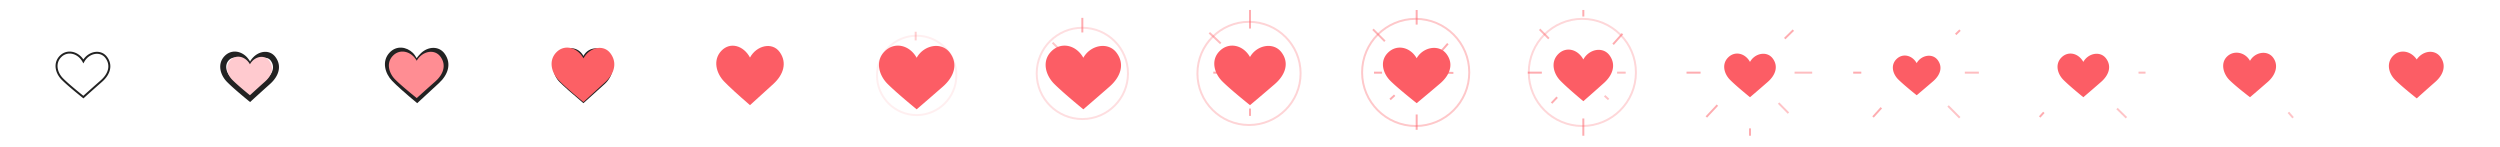 <svg width="1260" height="74" xmlns="http://www.w3.org/2000/svg"><g fill="none" fill-rule="evenodd"><path d="M50.697 40.555c4.08-3.571 5.098-7.766 2.43-11.324-2.663-3.55-8.231-2.436-10.664 1.943l-.437.786-.437-.786c-2.415-4.347-7.545-5.554-10.71-2.39-2.954 2.955-2.26 7.532 1 10.793 1.94 1.94 5.318 4.841 10.128 8.698a861.029 861.029 0 0 1 8.69-7.72zm3.23-11.924c3.021 4.03 1.867 8.793-2.572 12.676a869.536 869.536 0 0 0-8.994 7.996l-.316.283-.331-.265c-5.014-4.01-8.525-7.02-10.541-9.037-3.614-3.613-4.4-8.806-1-12.207 3.483-3.483 8.982-2.407 11.855 1.897 2.95-4.36 8.912-5.324 11.898-1.343z" fill="#222" fill-rule="nonzero"/><g transform="translate(420)"><circle stroke="#FC5D65" opacity=".1" cx="42" cy="38" r="20"/><path d="M41.5 16v4.36" stroke="#FC5D65" opacity=".3"/><path d="M42 55.102c-6.93-5.705-11.824-9.985-14.68-12.837-4.285-4.28-6.427-11.412-1.428-16.404C30.89 20.868 38.43 22.698 42 29.117c3.57-6.42 12.454-8.249 16.738-2.543 4.285 5.706 2.142 12.125-3.57 17.117A2379.674 2379.674 0 0 1 42 55.102z" fill="#FC5D65"/></g><path d="M882 64.705v3.704M850.01 36.615h7.083" stroke="#FC5D65" opacity=".51"/><path d="M904.463 36.615h8.884" stroke="#FC5D65" opacity=".41"/><path d="M899.493 19.459l4.357-4.263M860 58.958L865.571 53" stroke="#FC5D65" opacity=".51"/><path d="M901.378 57.002l-4.97-5.044" stroke="#FC5D65" opacity=".36"/><path d="M882 49c-4.742-3.873-8.09-6.791-10.044-8.753-2.932-2.942-4.398-7.847-.978-11.28 3.42-3.433 8.58-2.175 11.022 2.24 2.443-4.415 8.521-5.673 11.452-1.75 2.932 3.924 1.466 8.338-2.442 11.771A757.424 757.424 0 0 1 882 49z" fill="#FC5D65"/><path d="M134.068 40.125c3.688-3.288 4.497-6.688 2.362-9.587-1.787-2.428-5.821-1.606-7.747 1.925l-2.633 4.83-2.634-4.83c-1.954-3.584-5.742-4.492-8.022-2.17-2.232 2.275-1.679 5.991 1.113 8.836 1.859 1.894 5.013 4.682 9.435 8.336a919.23 919.23 0 0 1 8.126-7.34zm-8.018-9.098c.45-1.027 1.45-2.027 1.97-2.532 3.24-2.992 8.126-3.404 10.826.264 3.338 4.535 1.67 9.637-2.782 13.605a974.242 974.242 0 0 0-10.014 9.07c-5.564-4.535-9.459-7.936-11.684-10.204-3.338-3.401-5.008-9.07-1.113-13.038 3.142-3.201 7.733-2.713 10.85.275.397.378 1.397 1.533 1.947 2.56z" fill="#222" fill-rule="nonzero"/><path d="M125.967 48c-4.249-3.465-7.222-6.064-8.922-7.796-2.549-2.6-3.823-6.93-.85-9.963 2.974-3.032 7.648-1.732 9.772 2.166 2.124-3.898 7.222-5.198 9.771-1.732 2.55 3.465 1.275 7.363-2.124 10.395a744.09 744.09 0 0 0-7.647 6.93z" fill="#FFCACF"/><g transform="translate(504)"><circle stroke="#FC5D65" opacity=".2" cx="41.5" cy="37" r="23"/><path d="M41.5 9v7.36" stroke="#FC5D65" opacity=".51"/><path d="M26.5 21.5l4 4" stroke="#FC5D65" opacity=".34"/><path d="M42 55.102c-6.93-5.705-11.824-9.985-14.68-12.837-4.285-4.28-6.427-11.412-1.428-16.404C30.89 20.868 38.43 22.698 42 29.117c3.57-6.42 12.454-8.249 16.738-2.543 4.285 5.706 2.142 12.125-3.57 17.117A2379.674 2379.674 0 0 1 42 55.102z" fill="#FC5D65"/></g><path d="M934.01 36.615h4.083" stroke="#FC5D65" opacity=".51"/><path d="M990.275 36.615h7.072" stroke="#FC5D65" opacity=".41"/><path d="M985.671 17.327l2.179-2.131M944 58.958l4.193-4.64" stroke="#FC5D65" opacity=".51"/><path d="M987.707 59.338l-5.876-5.947" stroke="#FC5D65" opacity=".36"/><path d="M966 48c-4.377-3.521-7.468-6.174-9.272-7.957-2.706-2.675-4.059-7.134-.902-10.255 3.157-3.12 7.92-1.977 10.174 2.036 2.255-4.013 7.866-5.157 10.571-1.59 2.706 3.567 1.353 7.58-2.254 10.7A696.292 696.292 0 0 1 966 48z" fill="#FC5D65"/><g><path d="M219.112 39.645c4.066-3.742 4.958-7.61 2.604-10.911-1.97-2.764-6.418-1.828-8.542 2.19l-2.904 5.499-2.904-5.498c-2.155-4.079-6.332-5.112-8.846-2.469-2.46 2.588-1.85 6.818 1.227 10.056 2.05 2.156 5.528 5.33 10.405 9.488 3.264-3.077 6.25-5.862 8.96-8.355zM210 29.333c.67-1.034 1.68-2.061 2.242-2.617 3.502-3.295 8.935-3.717 11.853.322 3.608 4.992 1.804 10.609-3.006 14.977-3.207 2.912-6.815 6.24-10.824 9.985-6.013-4.992-10.222-8.737-12.627-11.233-3.608-3.744-5.412-9.985-1.203-14.353 3.396-3.525 8.357-2.987 11.727.302.428.416 1.244 1.487 1.838 2.617z" fill="#222" fill-rule="nonzero"/><path d="M210.033 49.434c-5.188-4.179-8.82-7.312-10.895-9.401-3.112-3.134-4.669-8.357-1.037-12.013 3.631-3.656 9.338-2.09 11.932 2.611 2.594-4.7 8.82-6.267 11.932-2.089 3.113 4.179 1.557 8.88-2.594 12.535a904.719 904.719 0 0 0-9.338 8.357z" fill="#FF8D93"/></g><g transform="translate(588)"><circle stroke="#FC5D65" opacity=".263" cx="41.5" cy="37" r="26"/><path d="M42 5.025v9.36M42 54.705v3.704M23.5 36.615h4.046" stroke="#FC5D65" opacity=".51"/><path d="M21.5 16.5l5.731 5.385" stroke="#FC5D65" opacity=".42"/><path d="M42 53c-6.566-5.282-11.202-9.26-13.908-11.936-4.059-4.012-6.088-10.7-1.353-15.381C31.475 21 38.618 22.717 42 28.736c3.382-6.02 11.798-7.735 15.857-2.385 4.06 5.35 2.03 11.37-3.382 16.05A1044.438 1044.438 0 0 1 42 53z" fill="#FC5D65"/></g><g><path d="M1077.811 36.615h3.536" stroke="#FC5D65" opacity=".41"/><path d="M1028 58.958l2.097-2.32" stroke="#FC5D65" opacity=".51"/><path d="M1071.707 59.338l-4.733-4.633" stroke="#FC5D65" opacity=".36"/><path d="M1050 49c-4.742-3.873-8.09-6.791-10.044-8.753-2.932-2.942-4.398-7.847-.978-11.28 3.42-3.433 8.58-2.175 11.022 2.24 2.443-4.415 8.521-5.673 11.452-1.75 2.932 3.924 1.466 8.338-2.442 11.771A757.424 757.424 0 0 1 1050 49z" fill="#FC5D65"/></g><g><path d="M294.05 52c-5.878-4.934-9.93-8.535-12.155-10.802-3.338-3.402-4.537-10.038-.642-14.006s10.015-4.096 12.797 1.006c2.781-5.102 9.458-4.974 12.796-.439 3.338 4.535 2.286 10.687-2.165 14.655-2.967 2.646-6.511 5.84-10.631 9.586z" fill="#222"/><path d="M294.066 51.434c-5.94-4.892-10.097-8.56-12.473-11.006-3.564-3.669-5.345-9.783-1.188-14.063 4.158-4.28 10.691-2.446 13.661 3.057 2.97-5.503 10.097-7.337 13.661-2.446 3.564 4.892 1.782 10.395-2.97 14.675a1043.916 1043.916 0 0 0-10.69 9.783z" fill="#FC6065"/></g><g transform="translate(672)"><circle stroke="#FC5D65" opacity=".343" cx="41.5" cy="36.5" r="27"/><path d="M42 5.025v7.36M42 57.705v7.704M20.5 36.615h4.046M55.5 36.615l5 .135M54 26.25L57.729 22M28.599 50.125L30.902 48" stroke="#FC5D65" opacity=".51"/><path d="M19.979 14.771l5.993 6.021" stroke="#FC5D65" opacity=".45"/><path d="M42 52c-6.201-4.93-10.58-8.643-13.135-11.14-3.833-3.745-5.75-9.987-1.278-14.356 4.472-4.37 11.219-2.768 14.413 2.85 3.194-5.618 11.143-7.22 14.976-2.226 3.834 4.993 1.917 10.611-3.194 14.98A983.507 983.507 0 0 1 42 52z" fill="#FC5D65"/></g><g><path d="M1155.707 59.338l-2.367-2.7" stroke="#FC5D65" opacity=".36"/><path d="M1134 49c-4.977-3.836-8.443-6.735-10.397-8.696-2.931-2.943-4.652-8.305-1.232-11.738s9.186-2.315 11.629 2.1c2.443-4.415 8.702-5.575 11.633-1.652 2.931 3.924 1.285 8.781-2.623 12.214A757.424 757.424 0 0 1 1134 49z" fill="#FC5D65"/></g><g fill="#FC5D65"><path d="M378 53c-6.201-5.35-10.58-9.36-13.135-12.035-3.833-4.012-5.75-10.699-1.278-15.379 4.472-4.68 11.219-2.59 14.413 3.428 3.194-6.017 11.143-8.108 14.976-2.76 3.834 5.35 1.917 11.367-3.194 16.048-3.408 3.12-7.335 6.686-11.782 10.698z"/></g><g transform="translate(756)"><circle stroke="#FC5D65" opacity=".243" cx="41.5" cy="36.5" r="27"/><path d="M42 5.025v3.312M42 59.705v8.704M14.01 36.615h7.083" stroke="#FC5D65" opacity=".51"/><path d="M59.007 36.615h4.34" stroke="#FC5D65" opacity=".41"/><path d="M56.998 22.317L61.729 17M26 51.958L28.798 49" stroke="#FC5D65" opacity=".51"/><path d="M54.725 50.116l-1.995-1.84" stroke="#FC5D65" opacity=".36"/><path d="M19.979 14.771l4.643 4.688" stroke="#FC5D65" opacity=".45"/><path d="M42 51c-5.472-4.578-9.335-8.026-11.59-10.344-3.382-3.478-5.073-9.274-1.127-13.331 3.946-4.057 9.898-2.57 12.717 2.646 2.819-5.217 9.832-6.703 13.214-2.067 3.383 4.637 1.692 9.854-2.818 13.911A880.213 880.213 0 0 1 42 51z" fill="#FC5D65"/></g><g fill="#FC5D65" fill-rule="nonzero"><path d="M1229.926 28.63c3.022 4.03 1.868 8.794-2.57 12.677a869.536 869.536 0 0 0-8.995 7.996l-.316.283-.331-.265c-5.014-4.01-8.525-7.02-10.541-9.037-3.614-3.613-4.4-8.806-1-12.207 3.483-3.483 8.982-2.407 11.855 1.897 2.95-4.36 8.912-5.324 11.898-1.343z"/></g></g></svg>